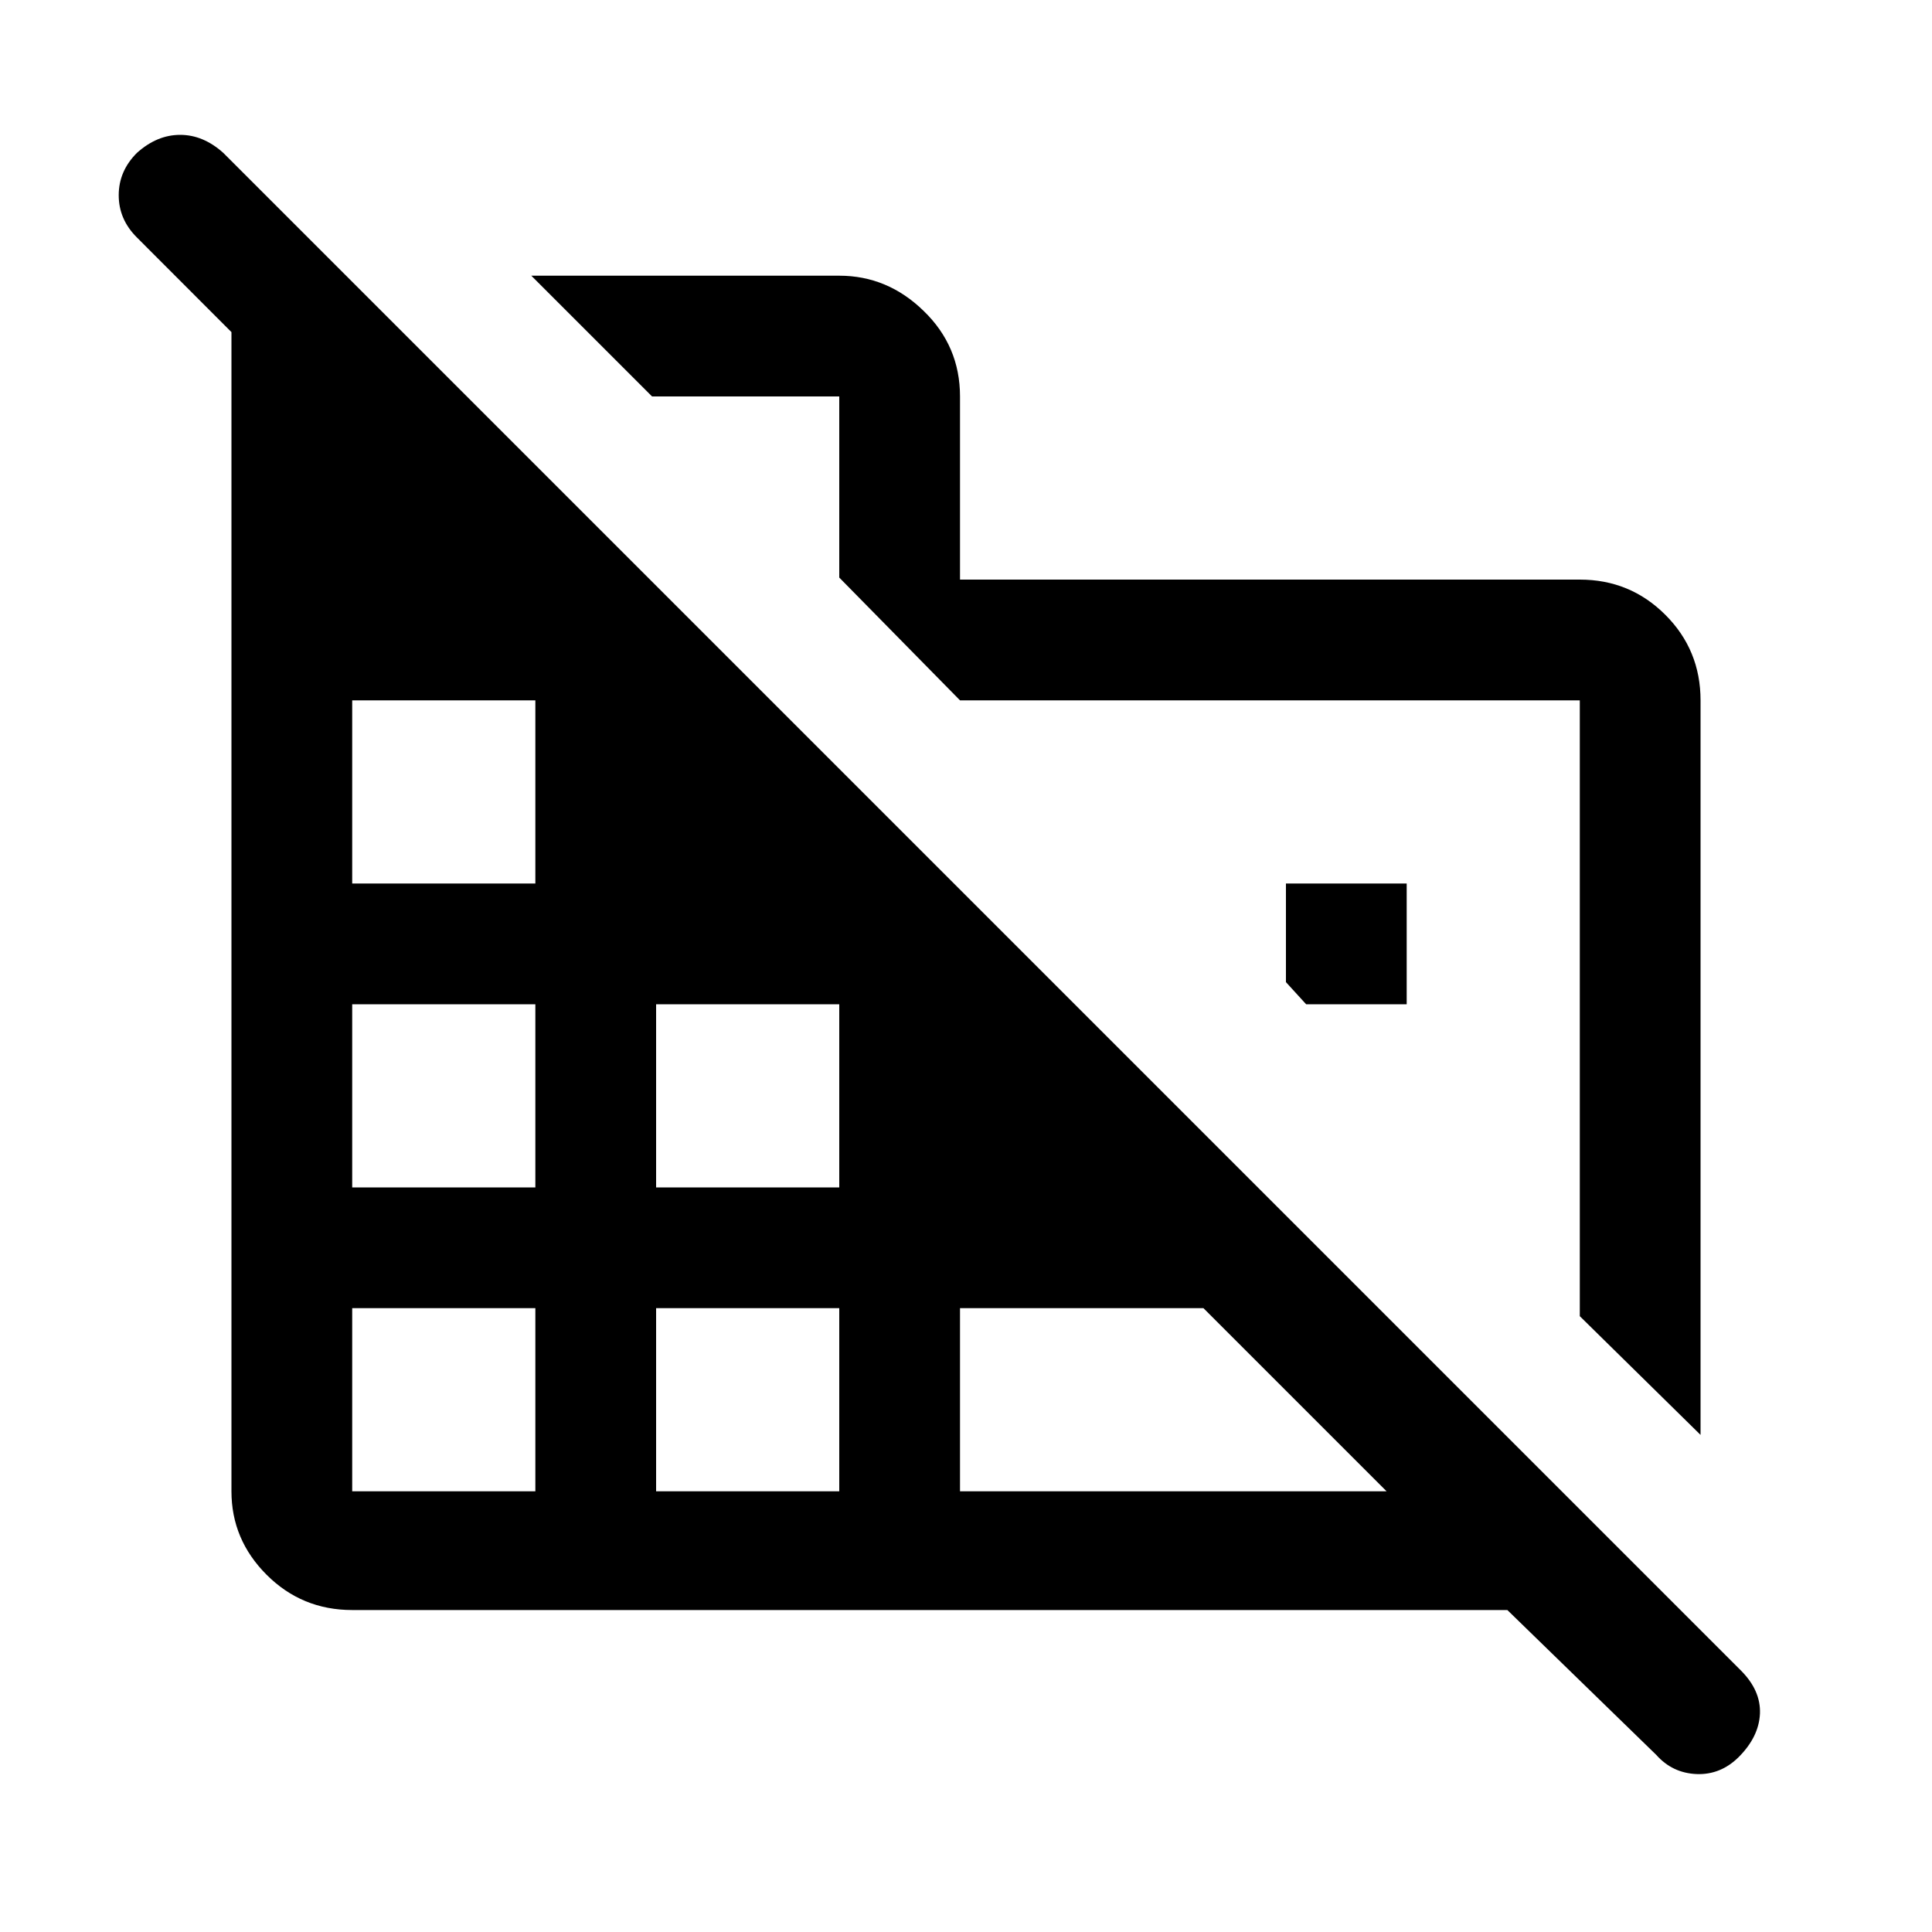 <svg xmlns="http://www.w3.org/2000/svg" height="20" width="20"><path d="M17.604 14.854 16.354 13.625V7.25H9.938L8.688 5.979V4.104H6.75L5.5 2.854H8.688Q9.188 2.854 9.562 3.219Q9.938 3.583 9.938 4.104V6H16.354Q16.875 6 17.24 6.365Q17.604 6.729 17.604 7.25ZM3.646 16.667Q3.125 16.667 2.76 16.302Q2.396 15.938 2.396 15.438V3.438L1.417 2.458Q1.229 2.271 1.229 2.021Q1.229 1.771 1.417 1.583Q1.625 1.396 1.865 1.396Q2.104 1.396 2.312 1.583L18.021 17.292Q18.229 17.5 18.219 17.74Q18.208 17.979 18 18.188Q17.812 18.375 17.562 18.365Q17.312 18.354 17.146 18.167L15.604 16.667ZM3.646 15.438H5.542V13.542H3.646ZM3.646 12.292H5.542V10.396H3.646ZM3.646 9.146H5.542V7.25H3.646ZM6.792 15.438H8.688V13.542H6.792ZM6.792 12.292H8.688V10.396H6.792ZM9.938 15.438H14.354L12.458 13.542H9.938ZM14.562 10.396H13.521L13.312 10.167V9.146H14.562Z"/></svg>
